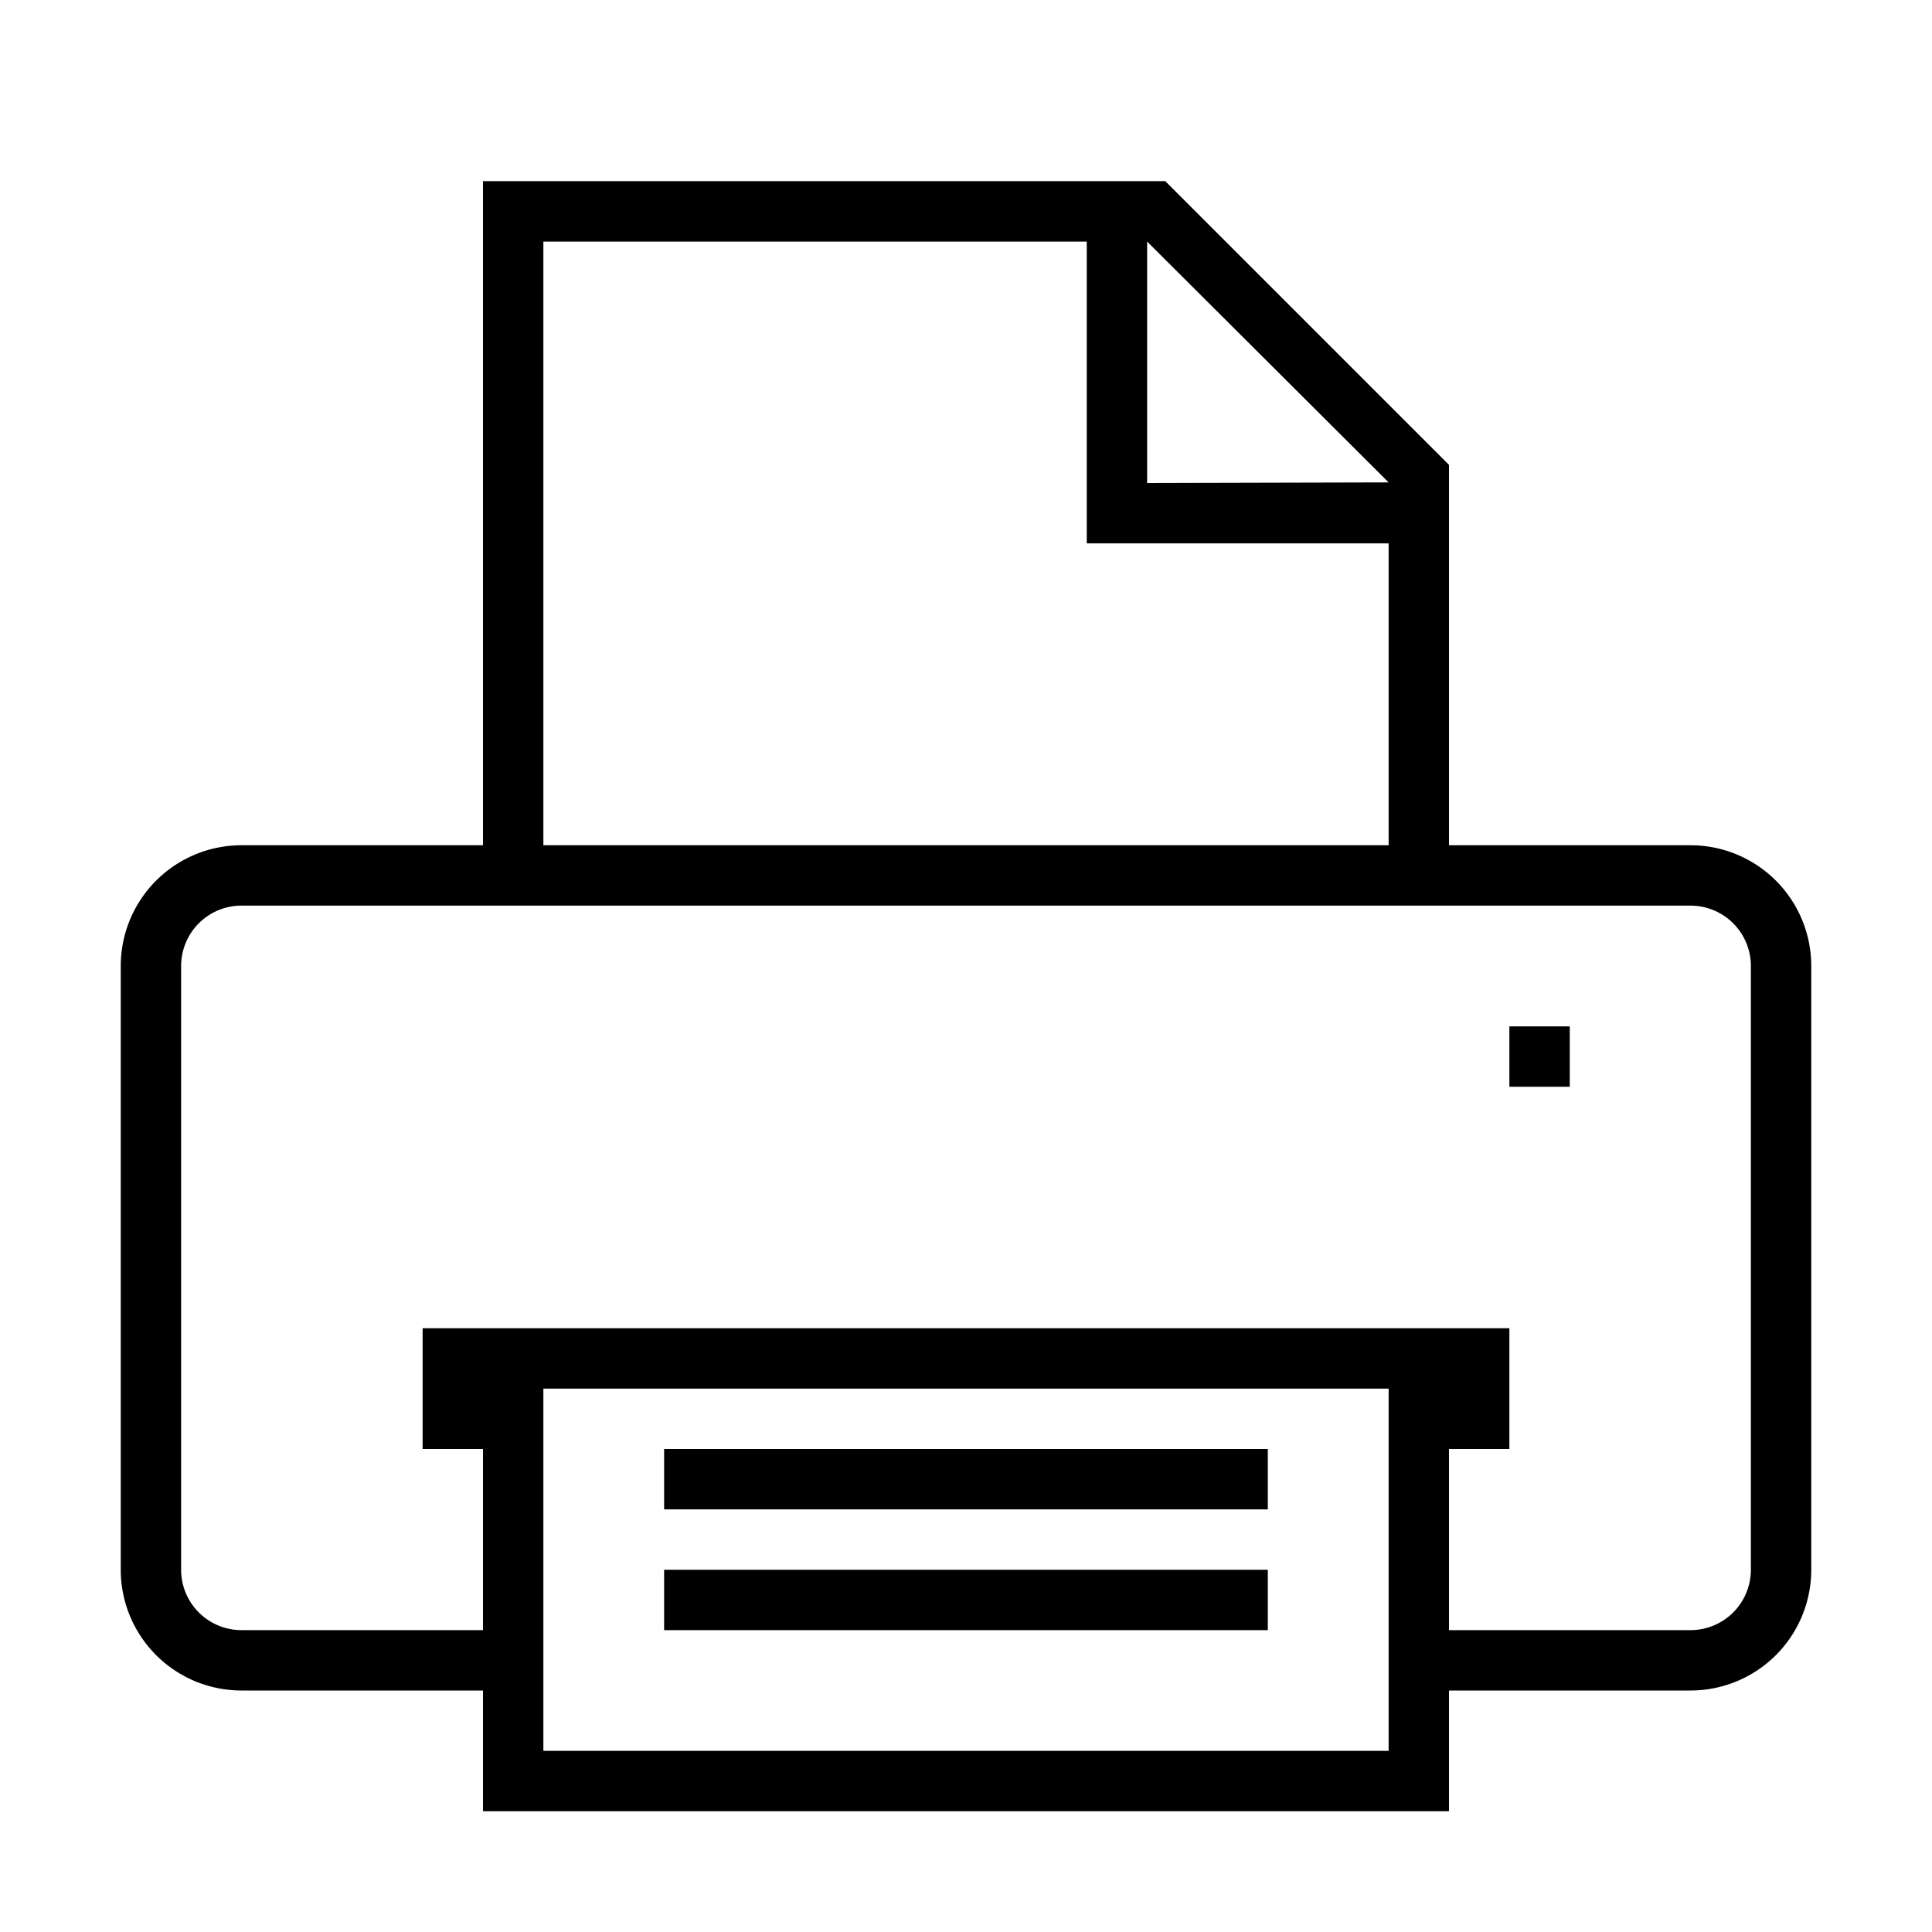 <svg xmlns="http://www.w3.org/2000/svg" viewBox="0 0 32 32"><path d="M28 14h-4V7.7L19.3 3H8v11H4a2 2 0 0 0-2 2v10a2 2 0 0 0 2 2h4v2h16v-2h4a2 2 0 0 0 2-2V16a2 2 0 0 0-2-2m-5-6.01L19 8V4.001zM9 4.001h9V9h5v5H9zM23 29H9v-6h14zm6-3a1 1 0 0 1-1 1h-4v-3h1v-2H7v2h1v3H4a1 1 0 0 1-1-1V16a1 1 0 0 1 1-1h24a1 1 0 0 1 1 1zm-8.001 1H11v-1h9.999zM11 25v-1h9.999v1zm14-8h1v1h-1z"/><path fill="none" d="M0 0h32v32H0z"/></svg>